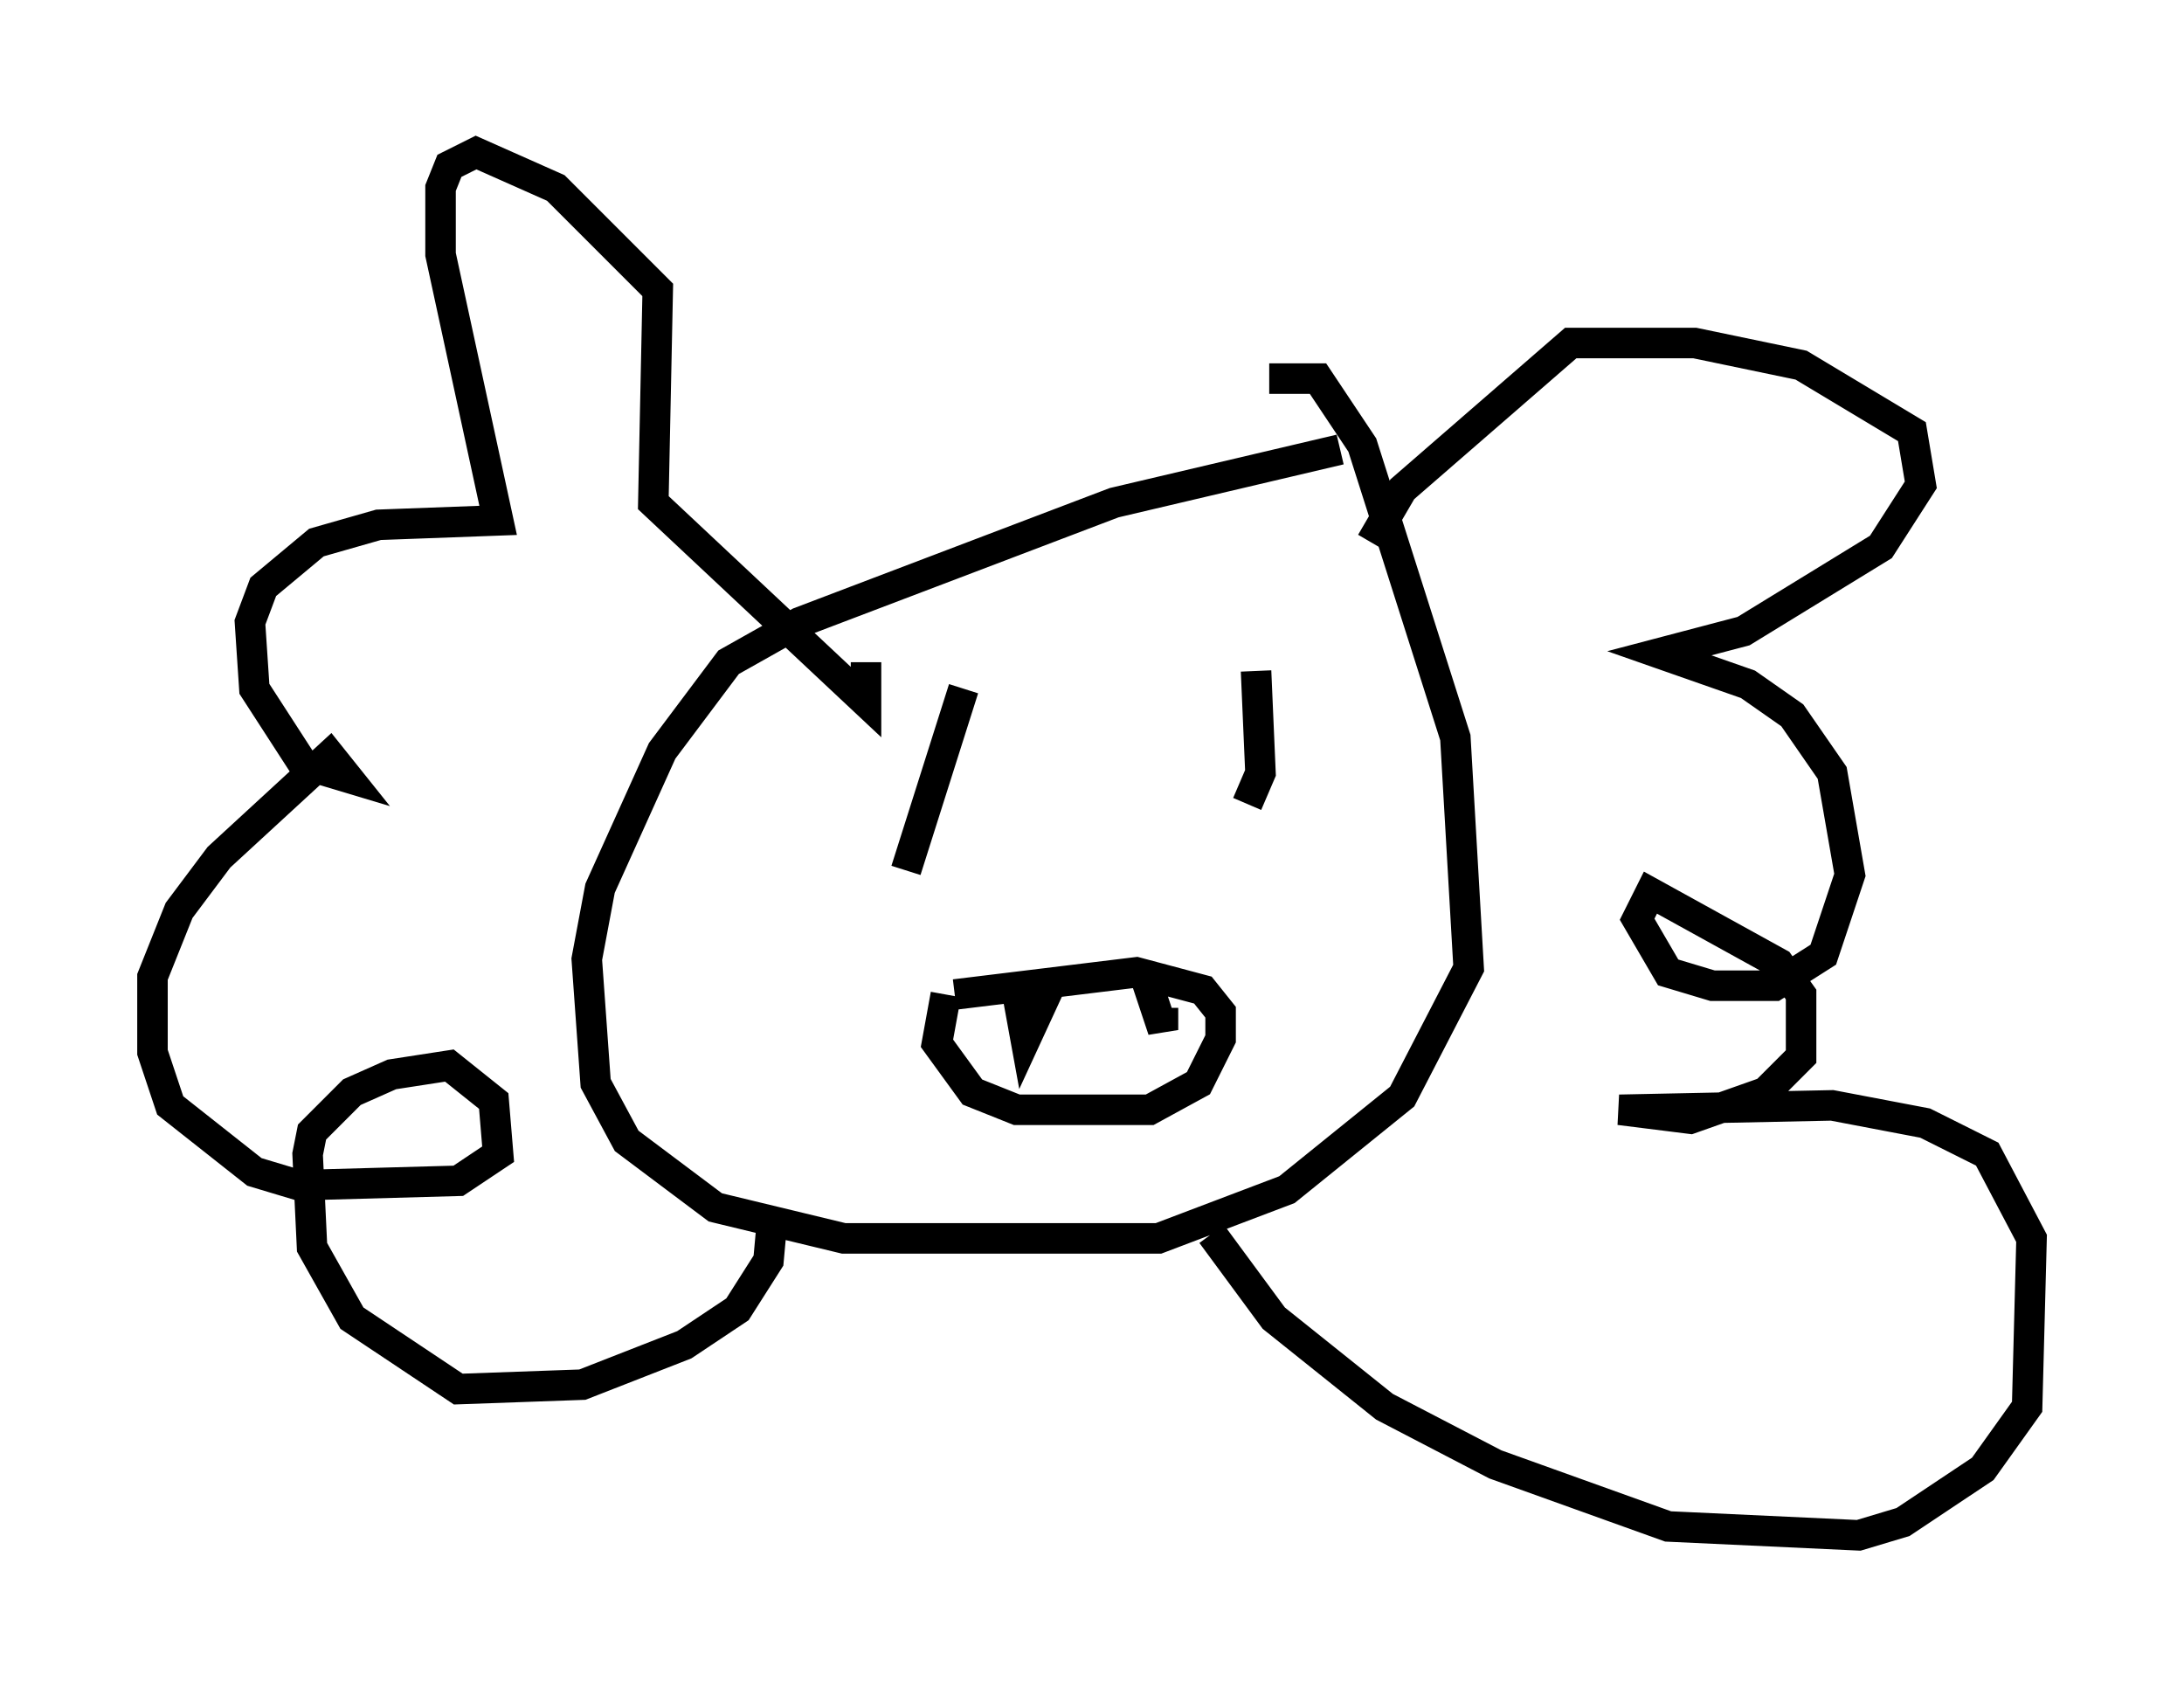 <?xml version="1.0" encoding="utf-8" ?>
<svg baseProfile="full" height="55.318" version="1.1" width="71.586" xmlns="http://www.w3.org/2000/svg" xmlns:ev="http://www.w3.org/2001/xml-events" xmlns:xlink="http://www.w3.org/1999/xlink"><defs /><rect fill="white" height="55.318" width="71.586" x="0" y="0" /><path d="M47.849, 14.732 m-3.922, 0.0 l-7.408, 1.743 -10.313, 3.922 l-2.324, 1.307 -2.179, 2.905 l-2.034, 4.503 -0.436, 2.324 l0.291, 4.067 1.017, 1.888 l2.905, 2.179 4.212, 1.017 l10.313, 0.0 4.212, -1.598 l3.777, -3.05 2.179, -4.212 l-0.436, -7.553 -3.05, -9.587 l-1.453, -2.179 -1.598, 0.0 m-16.268, 27.307 l-0.145, 1.598 -1.017, 1.598 l-1.743, 1.162 -3.341, 1.307 l-4.067, 0.145 -3.486, -2.324 l-1.307, -2.324 -0.145, -3.05 l0.145, -0.726 1.307, -1.307 l1.307, -0.581 1.888, -0.291 l1.453, 1.162 0.145, 1.743 l-1.307, 0.872 -5.229, 0.145 l-1.453, -0.436 -2.76, -2.179 l-0.581, -1.743 0.0, -2.469 l0.872, -2.179 1.307, -1.743 l3.631, -3.341 0.581, 0.726 l-1.453, -0.436 -1.598, -2.469 l-0.145, -2.179 0.436, -1.162 l1.743, -1.453 2.034, -0.581 l3.922, -0.145 -1.888, -8.715 l0.0, -2.179 0.291, -0.726 l0.872, -0.436 2.615, 1.162 l3.341, 3.341 -0.145, 6.972 l6.972, 6.536 0.0, -1.307 m11.33, 18.737 l2.034, 2.76 3.631, 2.905 l3.631, 1.888 5.665, 2.034 l6.246, 0.291 1.453, -0.436 l2.615, -1.743 1.453, -2.034 l0.145, -5.52 -1.453, -2.76 l-2.034, -1.017 -3.05, -0.581 l-6.972, 0.145 2.324, 0.291 l2.469, -0.872 1.162, -1.162 l0.0, -2.034 -0.726, -1.017 l-4.212, -2.324 -0.436, 0.872 l1.017, 1.743 1.453, 0.436 l2.034, 0.0 1.598, -1.017 l0.872, -2.615 -0.581, -3.341 l-1.307, -1.888 -1.453, -1.017 l-2.905, -1.017 2.76, -0.726 l4.503, -2.76 1.307, -2.034 l-0.291, -1.743 -3.631, -2.179 l-3.486, -0.726 -4.067, 0.0 l-5.52, 4.793 -1.017, 1.743 m-3.777, 4.212 l0.145, 3.341 -0.436, 1.017 m-9.296, -3.777 l-1.888, 5.955 m1.598, 4.067 l5.955, -0.726 2.179, 0.581 l0.581, 0.726 0.0, 0.872 l-0.726, 1.453 -1.598, 0.872 l-2.615, 0.0 -1.743, 0.0 l-1.453, -0.581 -1.162, -1.598 l0.291, -1.598 m2.324, -0.145 l0.291, 1.598 0.872, -1.888 m3.631, 0.872 l0.0, 0.726 -0.581, -1.743 " fill="none" stroke="black" stroke-width="1" /></svg>